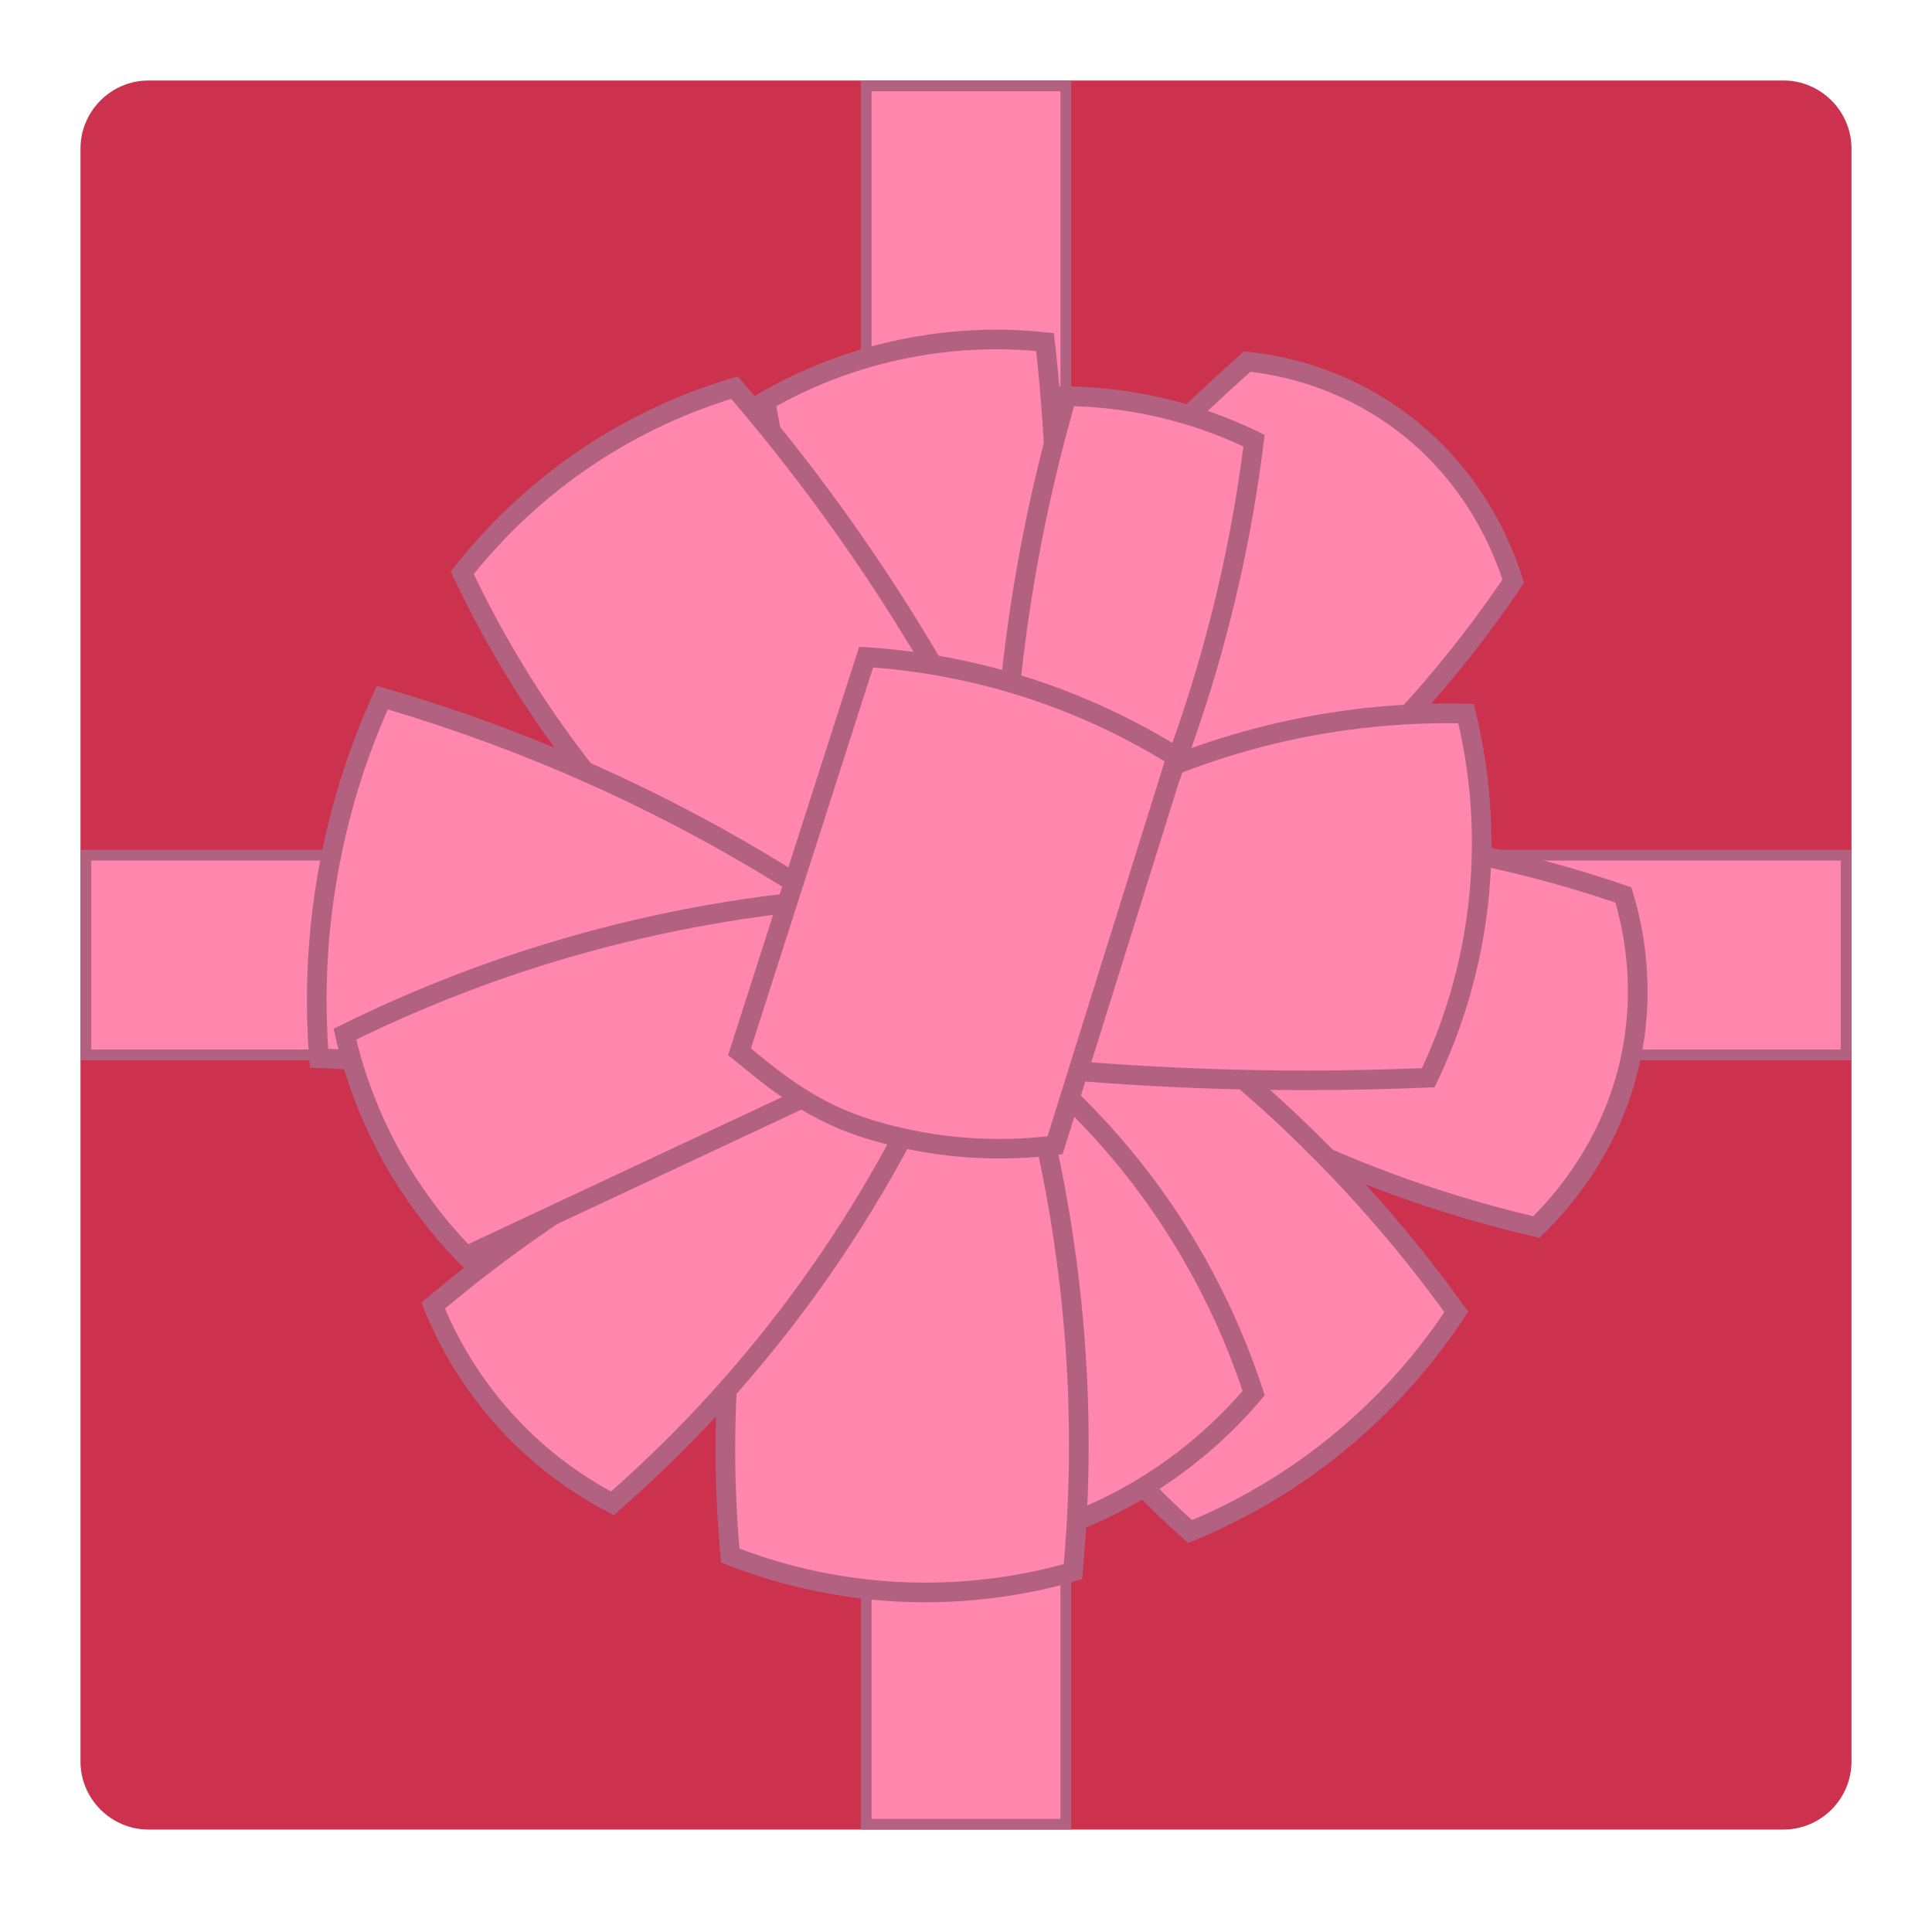 <?xml version="1.0" encoding="utf-8"?>
<!-- Generator: Adobe Illustrator 28.0.0, SVG Export Plug-In . SVG Version: 6.00 Build 0)  -->
<svg version="1.1" id="Layer_1" xmlns="http://www.w3.org/2000/svg" xmlns:xlink="http://www.w3.org/1999/xlink" x="0px" y="0px"
	 viewBox="0 0 48 48" style="enable-background:new 0 0 48 48;" xml:space="preserve">
<style type="text/css">
	.st0{fill:#CC314D;}
	.st1{fill:#FF86AD;}
	.st2{fill:#B36181;}
</style>
<path class="st0" d="M44.309,45.455H3.691C2.761,45.455,2,44.694,2,43.764V3.692C2,2.761,2.761,2,3.691,2h40.617
	C45.239,2,46,2.761,46,3.692v40.072C46,44.694,45.239,45.455,44.309,45.455z"/>
<g>
	<polygon class="st1" points="21.52,45.322 21.52,26.208 2.133,26.208 2.133,21.246 21.52,21.246 21.52,2.133 26.48,2.133 
		26.48,21.246 45.866,21.246 45.866,26.208 26.48,26.208 26.48,45.322 	"/>
	<path class="st2" d="M26.347,2.267v18.846v0.267h0.267h19.119v2.348v2.347H26.614h-0.267v0.267v18.847H24h-2.347V26.342v-0.267
		h-0.267H2.267v-2.347V21.38h19.119h0.267v-0.267V2.267H24H26.347 M26.614,2H24h-2.614v19.113H2v2.615v2.614h19.386v19.114H24h2.614
		V26.342H46v-2.614v-2.615H26.614V2L26.614,2z"/>
</g>
<g>
	<g>
		<path class="st1" d="M22.983,17.779c1.788-2.429,3.774-4.727,5.909-6.834c0.701-0.69,1.4-1.345,2.094-1.962
			c0.948,0.101,2.317,0.423,3.655,1.365c1.847,1.299,2.637,3.078,2.954,4.09c-0.544,0.809-1.133,1.598-1.755,2.343
			c-1.497,1.794-3.225,3.408-5.133,4.795L22.983,17.779z"/>
		<path class="st2" d="M31.066,9.236c0.913,0.112,2.189,0.434,3.433,1.31c1.724,1.213,2.498,2.857,2.828,3.852
			c-0.52,0.767-1.083,1.514-1.675,2.224c-1.451,1.74-3.124,3.309-4.972,4.667l-7.326-3.6c1.735-2.333,3.655-4.542,5.71-6.57
			C29.712,10.479,30.385,9.846,31.066,9.236 M30.902,8.73c-0.721,0.642-1.451,1.321-2.181,2.042c-2.427,2.396-4.44,4.81-6.107,7.099
			c2.705,1.329,5.41,2.659,8.115,3.988c1.636-1.177,3.508-2.778,5.298-4.923c0.701-0.84,1.309-1.667,1.836-2.458
			c-0.205-0.692-0.932-2.815-3.082-4.328C33.222,9.052,31.665,8.799,30.902,8.73L30.902,8.73z"/>
	</g>
	<g>
		<path class="st1" d="M21.897,18.643c-0.855-1.68-1.556-3.441-2.084-5.24c-0.331-1.126-0.6-2.284-0.798-3.441
			C20.1,9.341,21.271,8.9,22.5,8.656c0.739-0.148,1.495-0.221,2.249-0.221c0.456,0,0.866,0.027,1.215,0.064
			c0.141,1.237,0.231,2.504,0.262,3.768c0.046,1.922-0.04,3.874-0.262,5.803L21.897,18.643z"/>
		<path class="st2" d="M24.749,8.678c0.331,0,0.664,0.015,0.994,0.044c0.13,1.177,0.21,2.37,0.238,3.55
			c0.046,1.856-0.037,3.732-0.24,5.582l-3.704,0.522c-0.813-1.618-1.482-3.313-1.989-5.042c-0.311-1.061-0.567-2.15-0.761-3.243
			c1.021-0.566,2.117-0.968,3.263-1.195C23.27,8.752,24.011,8.678,24.749,8.678 M24.749,8.191c-0.675,0-1.451,0.059-2.297,0.227
			c-1.653,0.329-2.91,0.948-3.706,1.42c0.185,1.113,0.45,2.335,0.833,3.635c0.628,2.136,1.417,3.955,2.181,5.437
			c1.475-0.209,2.948-0.415,4.423-0.624c0.212-1.775,0.34-3.799,0.285-6.025c-0.035-1.426-0.139-2.758-0.285-3.982
			C25.785,8.23,25.3,8.191,24.749,8.191L24.749,8.191z"/>
	</g>
	<g>
		<path class="st1" d="M38.169,30.486c-1.254-0.291-2.496-0.666-3.7-1.115c-2.359-0.877-4.614-2.052-6.707-3.496l1.594-5.24
			c0.393-0.016,0.803-0.026,1.235-0.026c1.854,0,3.715,0.172,5.531,0.514c1.422,0.267,2.84,0.641,4.211,1.111
			c0.377,1.237,0.458,2.549,0.234,3.799C40.169,28.248,38.934,29.747,38.169,30.486z"/>
		<path class="st2" d="M30.585,20.854c1.841,0,3.688,0.172,5.49,0.509c1.371,0.256,2.734,0.613,4.059,1.061
			c0.247,0.862,0.45,2.119,0.19,3.567c-0.368,2.059-1.486,3.477-2.231,4.226c-1.201-0.285-2.39-0.646-3.543-1.074
			c-2.286-0.849-4.473-1.982-6.508-3.367l1.492-4.903C29.873,20.861,30.223,20.854,30.585,20.854 M30.585,20.367
			c-0.496,0-0.968,0.013-1.415,0.033c-0.566,1.858-1.131,3.717-1.697,5.575c1.751,1.223,4.054,2.564,6.909,3.625
			c1.373,0.511,2.672,0.882,3.862,1.153c0.569-0.533,2.105-2.114,2.562-4.674c0.322-1.801-0.035-3.274-0.276-4.034
			c-1.259-0.437-2.72-0.853-4.363-1.162C34.104,20.497,32.217,20.367,30.585,20.367L30.585,20.367z"/>
	</g>
	<g>
		<path class="st1" d="M29.566,38.053c-1.755-1.568-3.239-3.4-4.409-5.448c-1.177-2.057-2.004-4.277-2.463-6.598l4.281-2.075
			c2.145,1.351,4.131,2.946,5.902,4.742c1.199,1.215,2.311,2.535,3.307,3.922c-0.805,1.23-1.794,2.328-2.941,3.267
			C32.13,36.771,30.894,37.506,29.566,38.053z"/>
		<path class="st2" d="M26.958,24.21c2.084,1.325,4.017,2.882,5.743,4.634c1.149,1.164,2.22,2.427,3.184,3.755
			c-0.778,1.157-1.718,2.189-2.798,3.073c-1.052,0.862-2.22,1.565-3.472,2.095c-1.687-1.53-3.113-3.305-4.244-5.284
			c-1.131-1.978-1.938-4.11-2.399-6.34l2.677-1.298L26.958,24.21 M26.989,23.654c-1.524,0.739-3.047,1.477-4.572,2.216
			c0.318,1.678,0.99,4.167,2.527,6.856c1.519,2.657,3.298,4.487,4.572,5.609c1.012-0.404,2.427-1.096,3.878-2.286
			c1.504-1.23,2.483-2.529,3.082-3.463c-0.9-1.266-2.028-2.666-3.428-4.087C30.914,26.337,28.779,24.77,26.989,23.654L26.989,23.654
			z"/>
	</g>
	<g>
		<path class="st1" d="M23.171,38.571c-0.778-1.243-1.334-2.584-1.658-3.995c-0.456-1.989-0.428-4.101,0.079-6.12l5.181-0.972
			c1.105,1.105,2.061,2.348,2.844,3.7c0.63,1.087,1.144,2.24,1.53,3.426c-0.917,1.083-2.017,1.971-3.269,2.643
			C26.44,38.026,24.815,38.478,23.171,38.571z"/>
		<path class="st2" d="M26.692,27.748c1.052,1.069,1.966,2.266,2.714,3.561c0.595,1.029,1.087,2.119,1.466,3.248
			c-0.882,1.016-1.927,1.848-3.109,2.482c-1.367,0.732-2.903,1.171-4.46,1.277c-0.723-1.18-1.244-2.456-1.55-3.796
			c-0.436-1.903-0.421-3.92,0.042-5.855L26.692,27.748 M26.855,27.221c-1.819,0.342-3.64,0.684-5.459,1.025
			c-0.326,1.23-0.763,3.578-0.121,6.385c0.425,1.854,1.175,3.269,1.766,4.191c1.036-0.044,2.919-0.262,4.952-1.351
			c1.695-0.908,2.804-2.05,3.428-2.806c-0.326-1.025-0.824-2.271-1.592-3.602C28.848,29.37,27.75,28.103,26.855,27.221
			L26.855,27.221z"/>
	</g>
	<g>
		<path class="st1" d="M22.988,39.565c-0.227,0-0.458-0.005-0.695-0.018c-1.427-0.077-2.822-0.377-4.147-0.897
			c-0.079-0.846-0.121-1.709-0.123-2.564c-0.009-3.453,0.617-6.905,1.858-10.263l5.604,0.553c0.997,3.578,1.435,7.214,1.296,10.81
			c-0.024,0.639-0.066,1.259-0.121,1.865C25.462,39.391,24.229,39.565,22.988,39.565L22.988,39.565z"/>
		<path class="st2" d="M20.043,26.083l5.249,0.518c0.959,3.505,1.376,7.061,1.243,10.574c-0.022,0.575-0.059,1.137-0.106,1.684
			c-1.122,0.307-2.277,0.461-3.441,0.461c-0.223,0-0.45-0.005-0.684-0.018c-1.349-0.071-2.668-0.35-3.931-0.827
			c-0.07-0.794-0.106-1.598-0.108-2.392C18.257,32.722,18.856,29.36,20.043,26.083 M19.718,25.559
			c-1.027,2.731-1.951,6.314-1.94,10.525c0.002,0.957,0.053,1.87,0.139,2.736c0.972,0.393,2.474,0.869,4.363,0.97
			c0.242,0.013,0.479,0.018,0.71,0.018c1.651,0,2.996-0.302,3.894-0.573c0.064-0.661,0.112-1.343,0.139-2.042
			c0.159-4.196-0.469-7.932-1.351-11.047C23.687,25.951,21.702,25.755,19.718,25.559L19.718,25.559z"/>
	</g>
	<g>
		<path class="st1" d="M15.214,37.351c-1.003-0.523-1.896-1.213-2.657-2.053c-0.765-0.844-1.369-1.804-1.794-2.859
			c1.045-0.88,2.143-1.706,3.272-2.451c2.257-1.493,4.698-2.731,7.258-3.679l1.669,0.88c-1.232,2.538-2.782,4.892-4.606,7.004
			C17.386,35.314,16.33,36.375,15.214,37.351z"/>
		<path class="st2" d="M21.275,26.577l1.363,0.719c-1.206,2.438-2.707,4.702-4.467,6.738c-0.922,1.067-1.929,2.083-2.99,3.022
			c-0.917-0.5-1.739-1.146-2.443-1.922c-0.706-0.778-1.272-1.66-1.682-2.624c0.992-0.829,2.039-1.609,3.113-2.319
			C16.38,28.727,18.77,27.512,21.275,26.577 M21.31,26.042c-2.169,0.794-4.736,1.971-7.41,3.741
			c-1.292,0.855-2.432,1.731-3.428,2.58c0.287,0.75,0.844,1.929,1.905,3.098c1.05,1.158,2.158,1.823,2.873,2.181
			c1.052-0.911,2.174-1.998,3.291-3.291c2.24-2.59,3.739-5.161,4.744-7.269C22.626,26.738,21.969,26.39,21.31,26.042L21.31,26.042z"
			/>
	</g>
	<g>
		<path class="st1" d="M19.729,24.201c-2.222-1.629-4.158-3.569-5.758-5.769c-0.953-1.312-1.792-2.725-2.489-4.202
			c0.829-1.054,1.804-1.977,2.901-2.74c1.182-0.824,2.482-1.449,3.865-1.861c1.237,1.44,2.397,2.963,3.446,4.533
			c1.116,1.671,2.132,3.424,3.022,5.216L19.729,24.201z"/>
		<path class="st2" d="M18.168,9.91c1.19,1.393,2.308,2.868,3.325,4.389c1.074,1.607,2.059,3.298,2.926,5.027l-2.375,2.297
			l-2.335,2.258c-2.13-1.587-3.991-3.466-5.538-5.593c-0.917-1.261-1.724-2.613-2.401-4.024c0.792-0.985,1.718-1.85,2.756-2.573
			C15.642,10.913,16.866,10.314,18.168,9.91 M18.332,9.352c-1.027,0.293-2.52,0.849-4.087,1.94
			c-1.438,1.003-2.423,2.097-3.047,2.908c0.613,1.316,1.444,2.818,2.577,4.376c2.024,2.784,4.246,4.696,5.975,5.942
			c1.755-1.697,3.508-3.393,5.263-5.09c-0.813-1.651-1.834-3.483-3.117-5.402C20.695,12.227,19.476,10.673,18.332,9.352
			L18.332,9.352z"/>
	</g>
	<g>
		<path class="st1" d="M12.447,26.421c-1.543-0.02-3.051-0.062-4.522-0.128c-0.132-1.669-0.035-3.344,0.291-4.982
			c0.271-1.365,0.701-2.703,1.279-3.979c1.797,0.523,3.571,1.175,5.273,1.938c2.136,0.959,4.2,2.112,6.144,3.43l-0.379,3.593
			c-2.103,0.093-4.231,0.141-6.329,0.141C13.625,26.434,13.04,26.43,12.447,26.421z"/>
		<path class="st2" d="M9.634,17.626c1.715,0.509,3.408,1.136,5.036,1.867c2.079,0.933,4.092,2.052,5.986,3.327l-0.165,1.574
			l-0.176,1.665c-2.022,0.086-4.067,0.13-6.087,0.13c-0.587,0-1.179-0.004-1.777-0.011c-1.426-0.018-2.87-0.059-4.297-0.119
			c-0.106-1.576-0.004-3.155,0.304-4.7C8.711,20.078,9.107,18.824,9.634,17.626 M9.363,17.04c-0.5,1.069-1.041,2.493-1.385,4.224
			c-0.419,2.112-0.397,3.94-0.276,5.263c1.541,0.071,3.124,0.119,4.744,0.139c0.598,0.007,1.193,0.011,1.783,0.011
			c2.251,0,4.429-0.053,6.528-0.15c0.139-1.316,0.276-2.632,0.415-3.948c-1.695-1.158-3.796-2.407-6.303-3.532
			C12.882,18.156,11.017,17.51,9.363,17.04L9.363,17.04z"/>
	</g>
	<g>
		<path class="st1" d="M11.577,31.207c-0.716-0.732-1.33-1.554-1.83-2.443c-0.536-0.961-0.933-1.993-1.18-3.069
			c1.563-0.772,3.194-1.427,4.85-1.945c2.255-0.706,4.597-1.175,6.967-1.393l1.517,4.013L11.577,31.207z"/>
		<path class="st2" d="M20.223,22.615l0.699,1.852l0.672,1.775l-9.961,4.669c-0.65-0.683-1.21-1.444-1.671-2.266
			c-0.496-0.886-0.869-1.832-1.111-2.817c1.497-0.73,3.056-1.351,4.639-1.847C15.675,23.297,17.937,22.838,20.223,22.615
			 M20.549,22.095c-2.009,0.174-4.476,0.566-7.203,1.42c-1.953,0.611-3.642,1.336-5.057,2.044c0.179,0.849,0.529,2.039,1.246,3.322
			c0.657,1.173,1.402,2.035,1.989,2.617l10.684-5.007C21.656,25.027,21.103,23.561,20.549,22.095L20.549,22.095z"/>
	</g>
	<g>
		<path class="st1" d="M31.839,26.837c-1.772-0.015-3.561-0.099-5.327-0.249c0.384-1.254,0.474-2.352,0.562-3.415
			c0.093-1.142,0.181-2.222,0.602-3.503c1.243-0.619,2.557-1.098,3.909-1.424c1.433-0.348,2.908-0.523,4.387-0.523
			c0.156,0,0.307,0.002,0.454,0.005c0.384,1.574,0.485,3.184,0.295,4.788c-0.176,1.482-0.589,2.914-1.235,4.259
			c-0.966,0.04-1.969,0.064-3.005,0.064L31.839,26.837z"/>
		<path class="st2" d="M35.975,17.968c0.088,0,0.172,0,0.256,0.002c0.342,1.486,0.425,3.005,0.247,4.52
			c-0.165,1.406-0.553,2.765-1.151,4.048c-0.953,0.038-1.918,0.059-2.871,0.059l-0.615-0.002c-1.665-0.015-3.349-0.09-5.013-0.223
			c0.322-1.158,0.406-2.183,0.487-3.179c0.09-1.096,0.174-2.136,0.558-3.347c1.202-0.589,2.469-1.047,3.766-1.362
			C33.056,18.14,34.514,17.968,35.975,17.968 M35.975,17.479c-1.223,0-2.747,0.119-4.449,0.531c-1.653,0.401-3.016,0.966-4.052,1.49
			c-0.915,2.701-0.377,4.606-1.29,7.306c1.762,0.157,3.651,0.26,5.653,0.276c0.207,0.002,0.414,0.002,0.619,0.002
			c1.1,0,2.161-0.026,3.184-0.071c0.479-0.975,1.091-2.504,1.321-4.467c0.256-2.174-0.062-3.957-0.346-5.057
			C36.412,17.483,36.198,17.479,35.975,17.479L35.975,17.479z"/>
	</g>
	<g>
		<path class="st1" d="M24.919,19.578c0.079-1.938,0.296-3.883,0.648-5.785c0.247-1.334,0.562-2.661,0.935-3.949
			c0.825,0.013,1.627,0.113,2.403,0.3c0.776,0.187,1.534,0.456,2.251,0.805c-0.161,1.296-0.395,2.602-0.701,3.887
			c-0.501,2.101-1.197,4.169-2.072,6.147L24.919,19.578z"/>
		<path class="st2" d="M26.685,10.091c0.728,0.022,1.455,0.119,2.163,0.289c0.703,0.168,1.389,0.406,2.044,0.712
			c-0.159,1.237-0.386,2.476-0.675,3.686c-0.478,2.008-1.138,3.986-1.962,5.889l-1.482-0.6l-1.603-0.65
			c0.084-1.869,0.296-3.744,0.637-5.578C26.039,12.582,26.334,11.325,26.685,10.091 M26.35,9.599c-0.009,0-0.02,0-0.029,0
			c-0.37,1.254-0.714,2.641-0.994,4.151c-0.406,2.198-0.595,4.217-0.659,5.99c1.281,0.52,2.562,1.04,3.843,1.557
			c0.792-1.766,1.587-3.913,2.181-6.405c0.348-1.46,0.578-2.831,0.727-4.087c-0.617-0.311-1.446-0.659-2.458-0.9
			C27.944,9.663,27.046,9.599,26.35,9.599L26.35,9.599z"/>
	</g>
	<g>
		<path class="st1" d="M24.838,28.537c-1.105,0-2.198-0.163-3.247-0.487c-1.384-0.423-2.317-1.186-2.998-1.742l-0.221-0.179
			l3.146-9.806c1.373,0.088,2.734,0.348,4.045,0.774c1.287,0.419,2.52,0.992,3.664,1.709l-3.012,9.647
			C25.841,28.498,25.375,28.537,24.838,28.537z"/>
		<path class="st2" d="M21.692,16.583c1.29,0.099,2.564,0.35,3.794,0.749c1.208,0.392,2.366,0.924,3.45,1.585l-1.446,4.627
			l-1.464,4.687c-0.395,0.044-0.794,0.066-1.191,0.066c-1.08,0-2.149-0.159-3.173-0.474c-1.334-0.41-2.207-1.124-2.91-1.697
			c-0.033-0.026-0.064-0.053-0.095-0.079L21.692,16.583 M21.345,16.07l-3.256,10.146c0.741,0.578,1.753,1.556,3.43,2.07
			c1.244,0.382,2.385,0.496,3.316,0.496c0.628,0,1.158-0.051,1.565-0.108c1.04-3.323,2.077-6.649,3.117-9.972
			c-0.93-0.597-2.229-1.299-3.878-1.836C23.954,16.321,22.461,16.129,21.345,16.07L21.345,16.07z"/>
	</g>
</g>
</svg>
